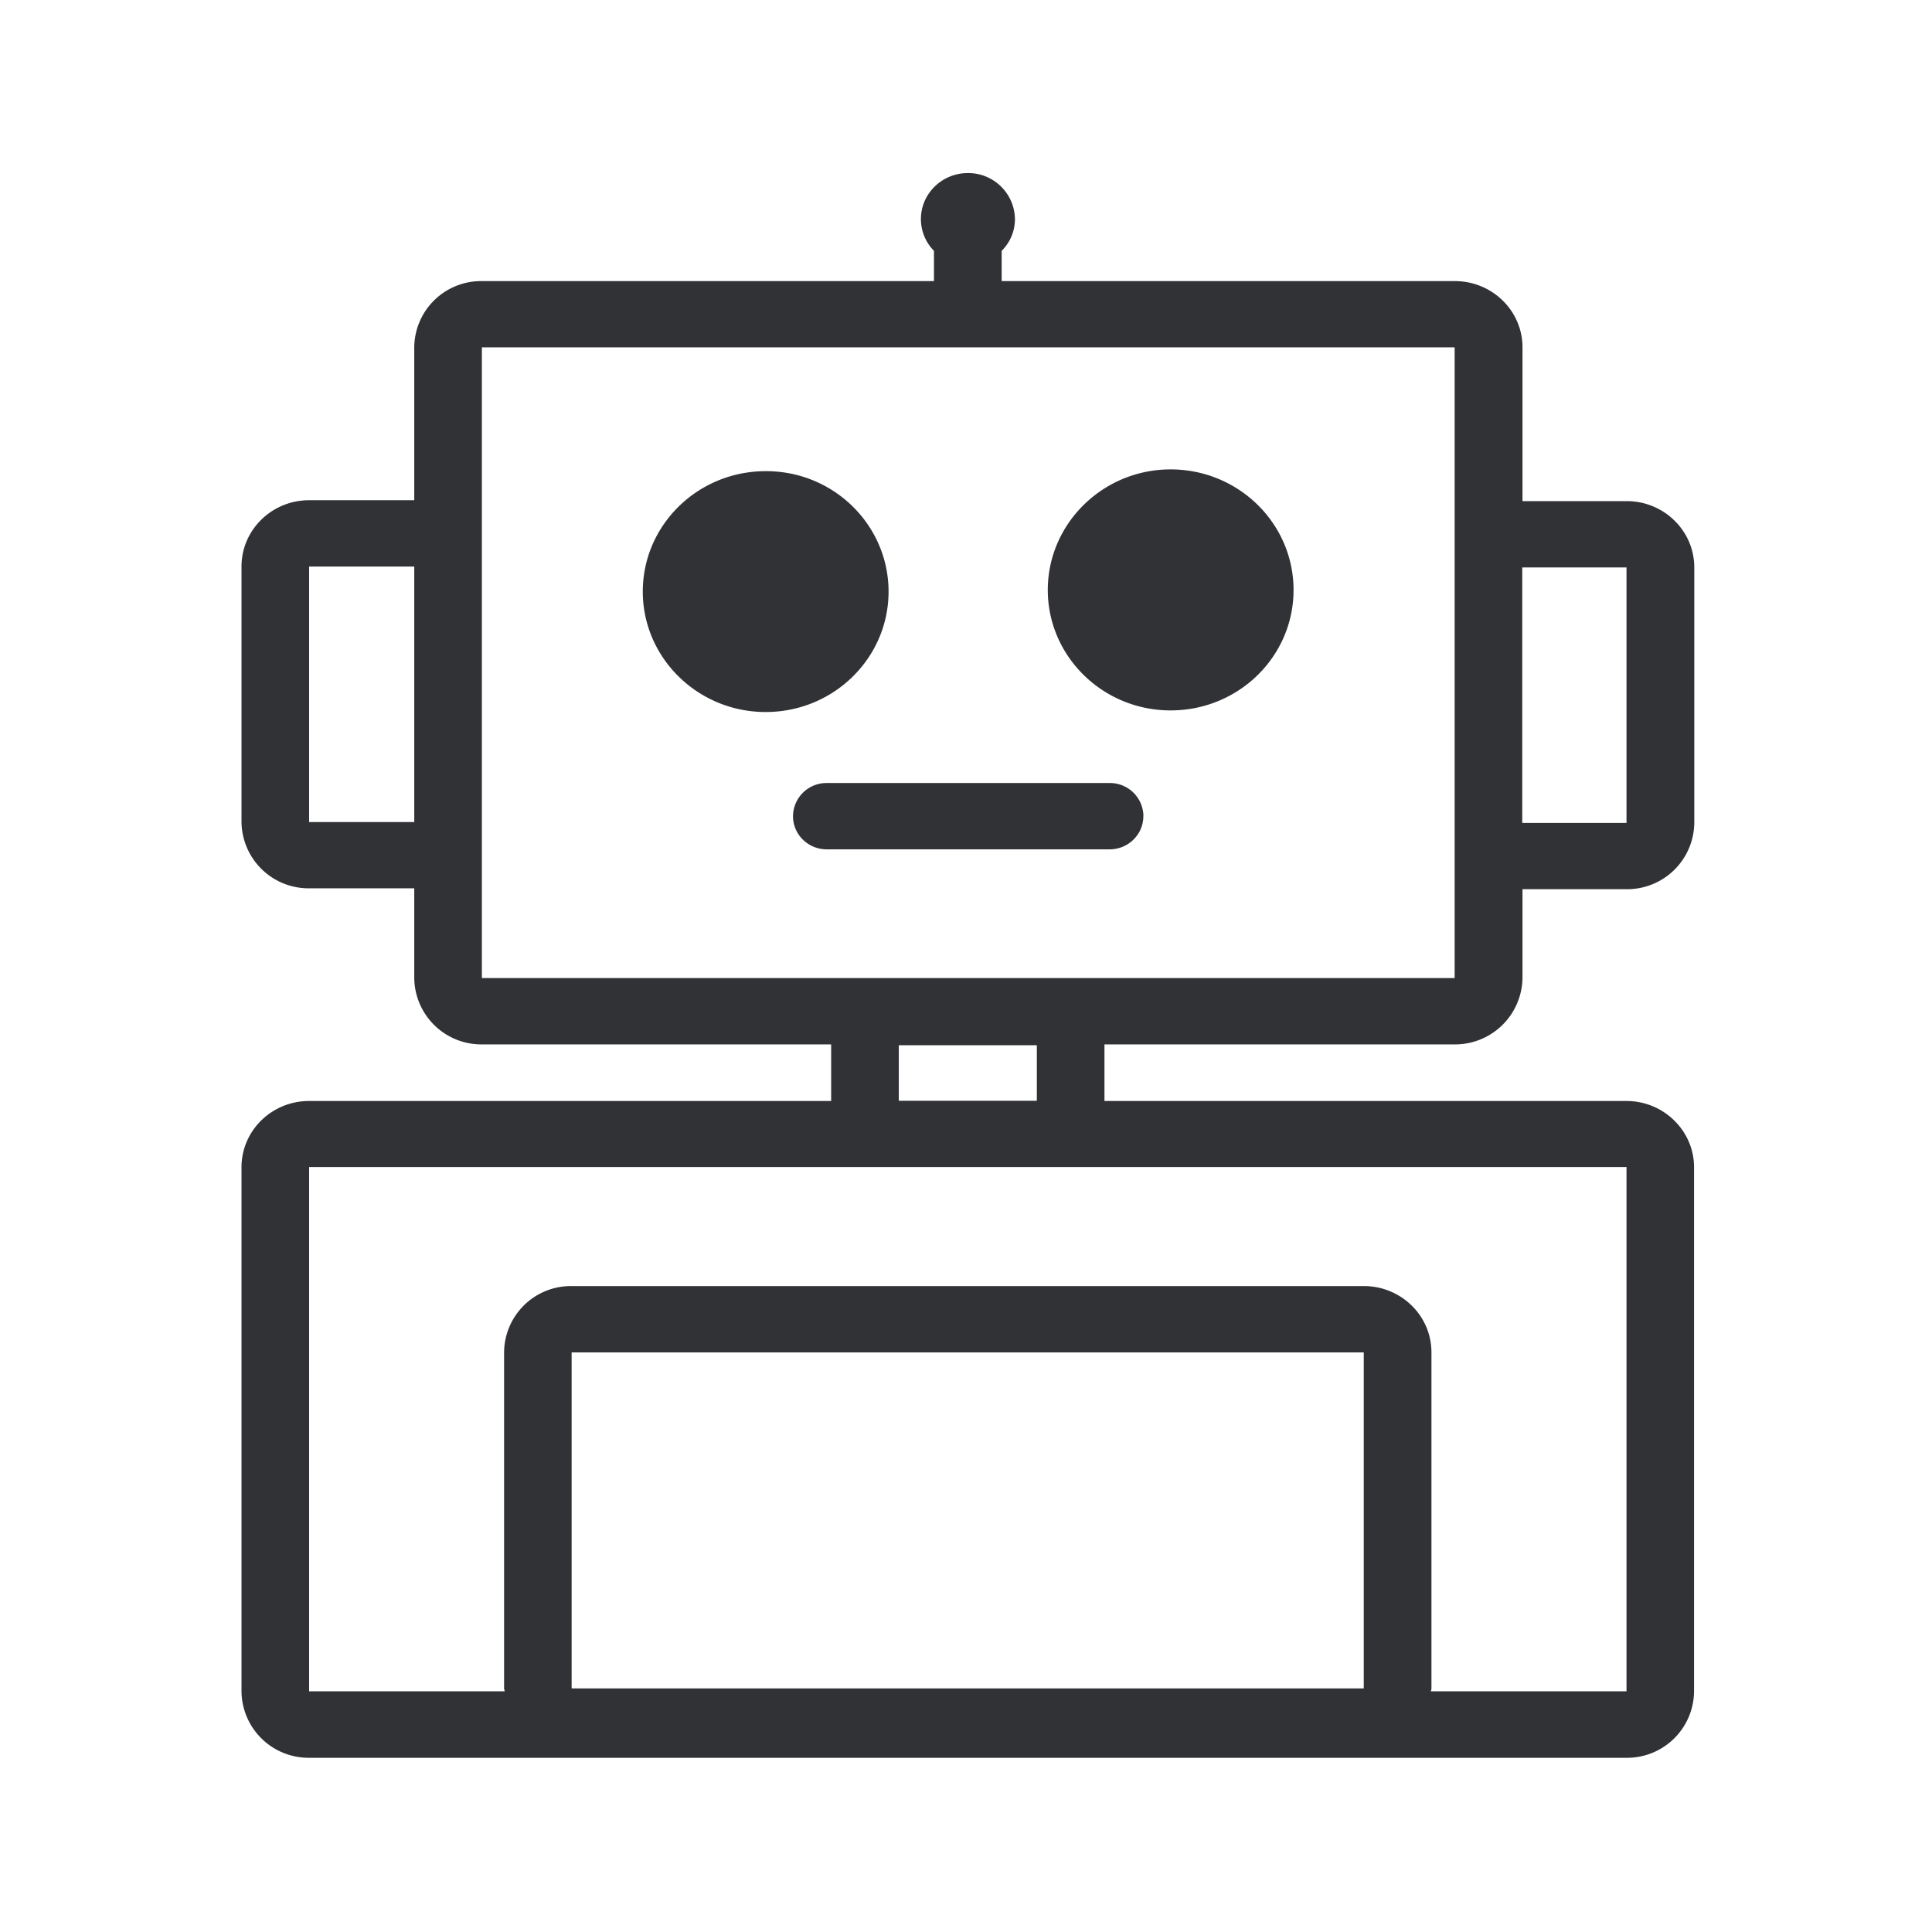 <svg width="24" height="24" fill="none" xmlns="http://www.w3.org/2000/svg"><path d="M18.07 12.974h-4.35v.703h6.484c.463 0 .84.37.84.823v6.513a.832.832 0 0 1-.84.823H3.84a.834.834 0 0 1-.84-.823V14.5c0-.454.375-.823.84-.823h6.485v-.703H5.986a.834.834 0 0 1-.84-.824v-1.115H3.84a.834.834 0 0 1-.84-.823V7.038c0-.454.375-.824.84-.824h1.306V4.315a.83.83 0 0 1 .84-.823h5.616v-.376a.562.562 0 0 1-.162-.395c0-.316.263-.571.582-.571a.58.58 0 0 1 .586.571.553.553 0 0 1-.165.395v.376h5.63c.462 0 .84.367.84.823v1.91h1.294c.462 0 .84.368.84.824v3.174a.834.834 0 0 1-.84.823h-1.294v1.104a.838.838 0 0 1-.843.824ZM5.986 12.15H18.07V4.315H5.986v7.835Zm-.84-1.938V7.038H3.84v3.174h1.306Zm7.734 3.462v-.69h-1.715v.69h1.715Zm7.324.823H3.84v6.513H6.27c0-.005-.002-.01-.004-.016a.06.06 0 0 1-.004-.02V16.8a.83.83 0 0 1 .84-.824h9.84c.462 0 .84.367.84.824v4.174c0 .01-.002.018-.005.026a.132.132 0 0 0-.003.01h2.431v-6.513ZM7.101 20.974h9.84V16.8h-9.84v4.174Zm13.104-10.751V7.049H18.91v3.174h1.294ZM10.198 7.349a.68.68 0 0 1-.686.672.68.68 0 0 1-.687-.672c0-.373.308-.675.687-.675.378 0 .686.302.686.675Zm.84 0c0 .826-.683 1.496-1.526 1.496-.844 0-1.527-.673-1.527-1.496 0-.826.683-1.496 1.527-1.496.843-.003 1.526.67 1.526 1.496Zm4.19-.02a.68.68 0 0 1-.686.673.681.681 0 0 1-.686-.673c0-.372.308-.675.686-.675.379 0 .687.303.687.675Zm-.686-1.498c.844 0 1.527.672 1.527 1.498 0 .827-.683 1.496-1.527 1.496-.843 0-1.526-.672-1.526-1.496 0-.823.683-1.498 1.526-1.498Zm-.338 4.308a.416.416 0 0 0-.42-.412h-3.513a.416.416 0 0 0-.42.412c0 .227.187.412.42.412h3.512c.233 0 .42-.185.42-.412Z" fill="#313235"/></svg>